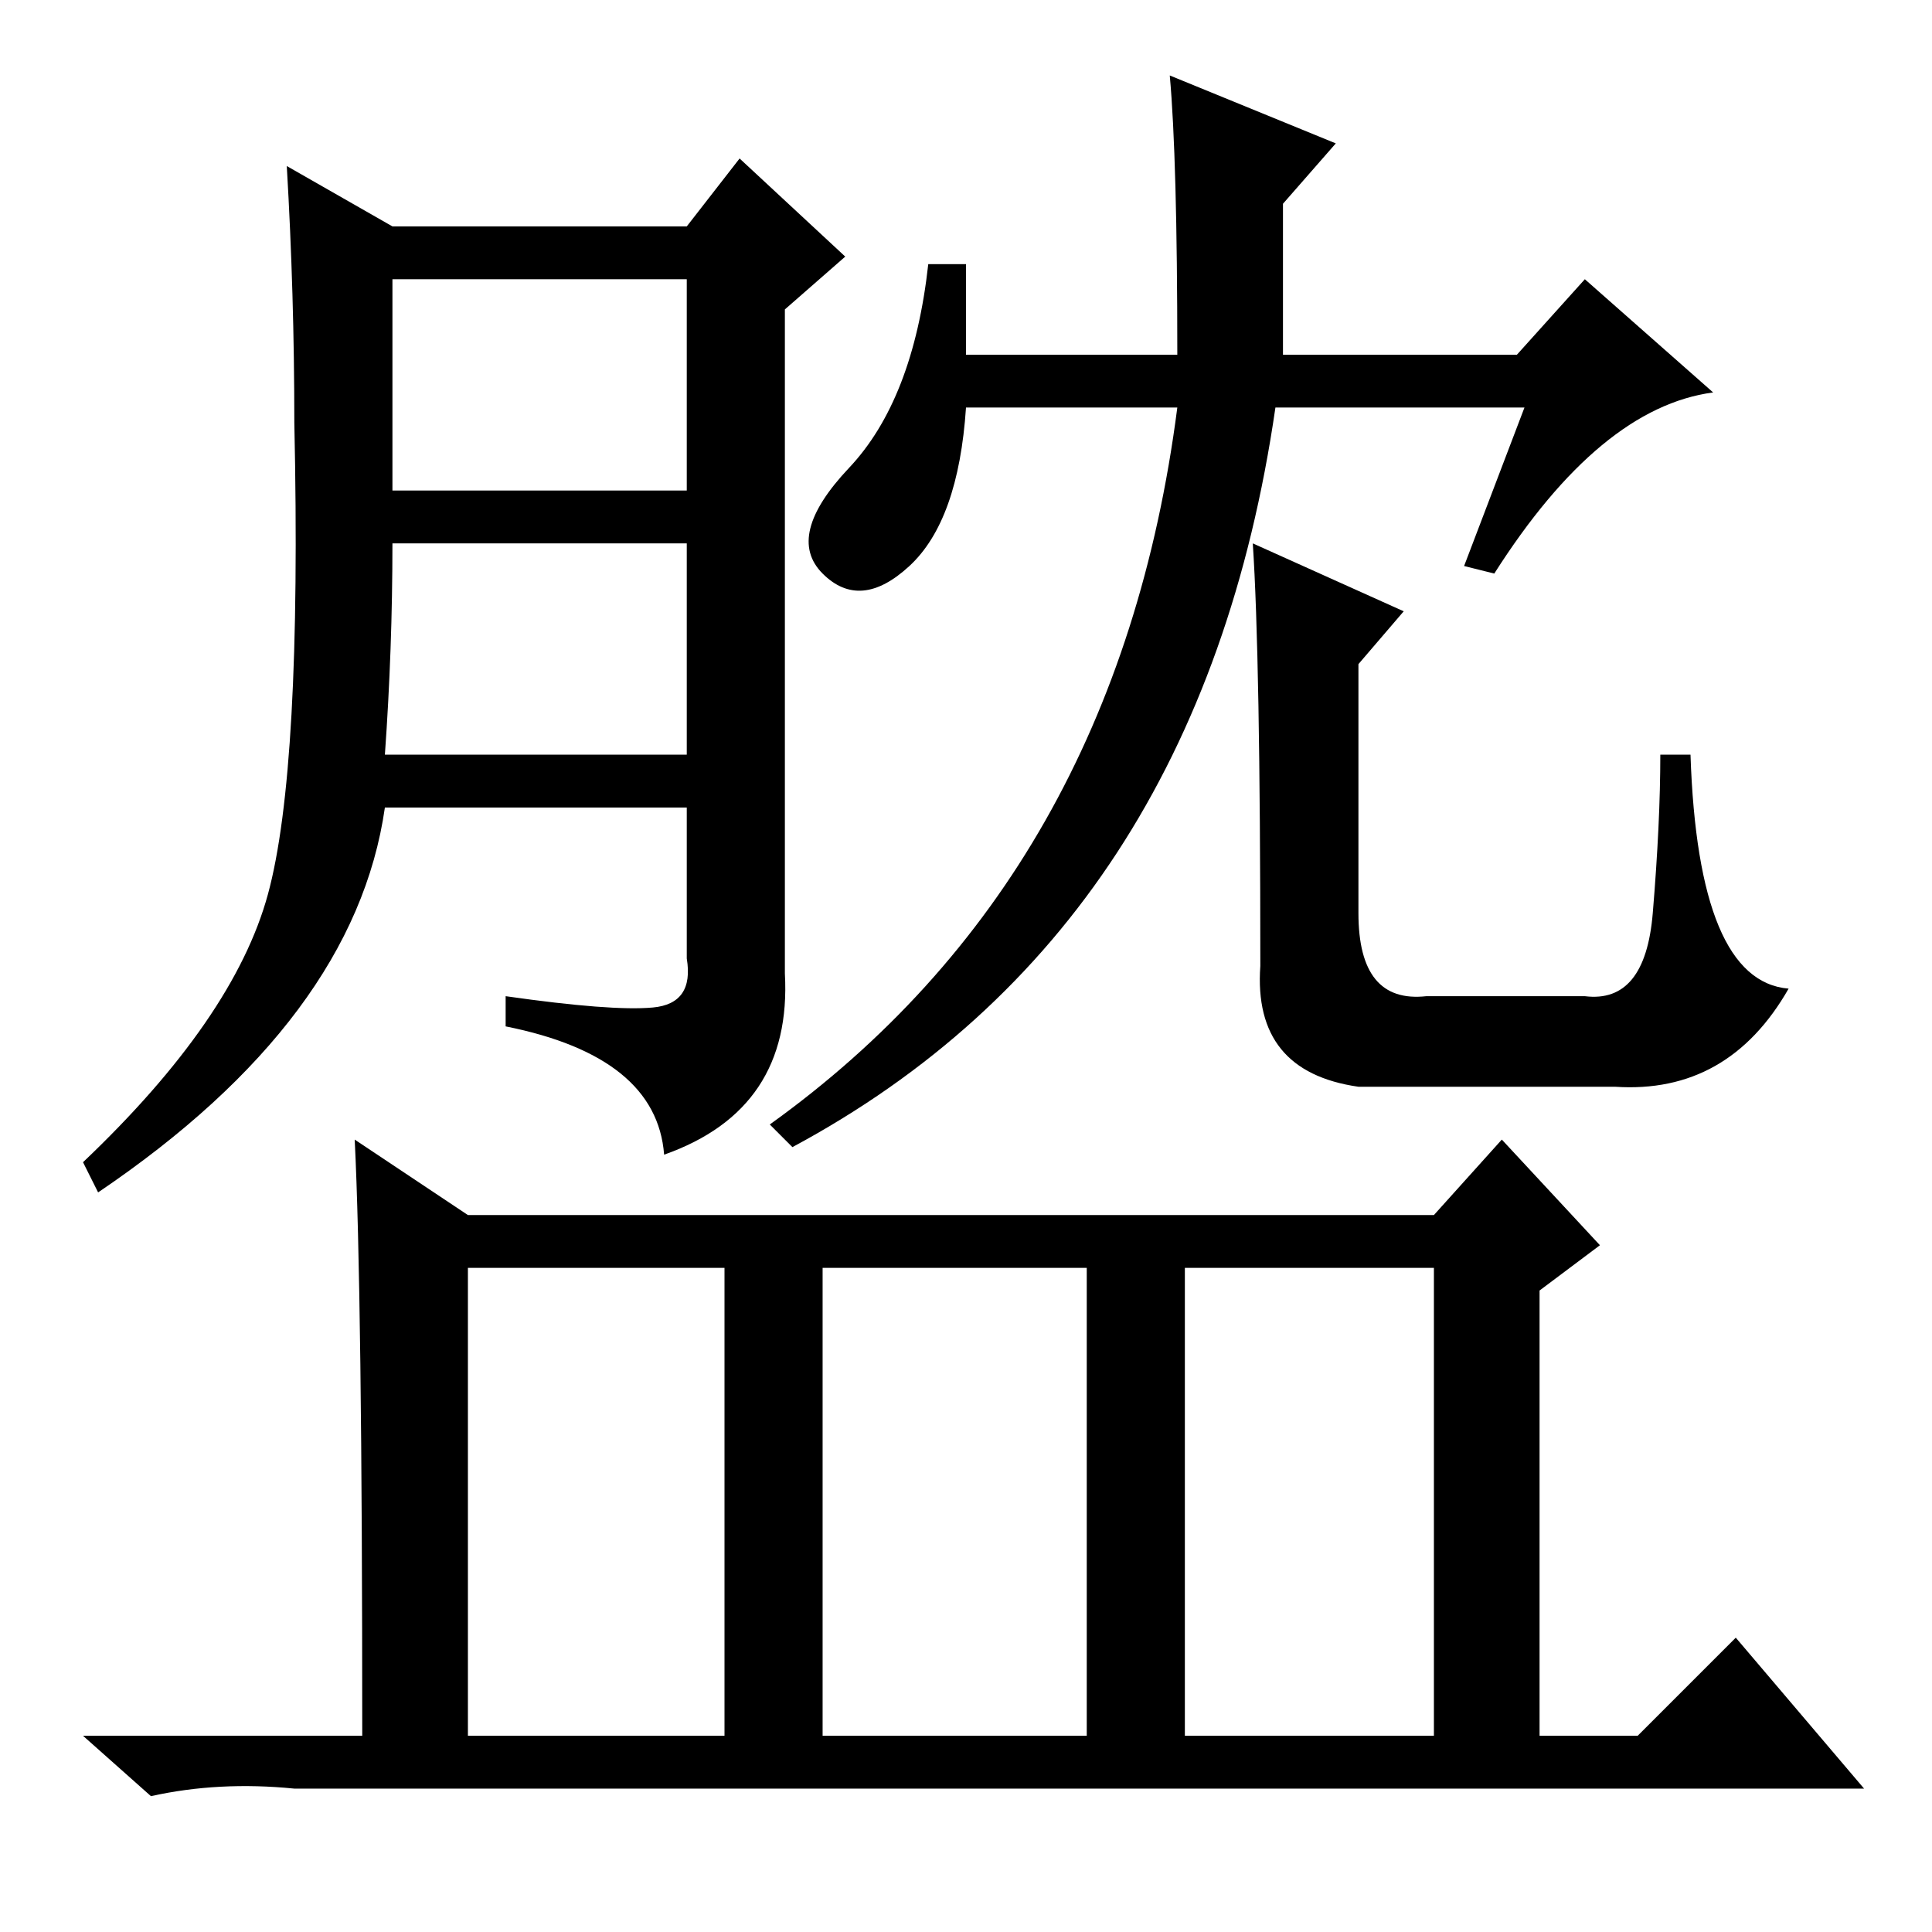 <?xml version="1.0" standalone="no"?>
<!DOCTYPE svg PUBLIC "-//W3C//DTD SVG 1.1//EN" "http://www.w3.org/Graphics/SVG/1.1/DTD/svg11.dtd" >
<svg xmlns="http://www.w3.org/2000/svg" xmlns:xlink="http://www.w3.org/1999/xlink" version="1.1" viewBox="0 -36 256 256">
  <g transform="matrix(1 0 0 -1 0 220)">
   <path fill="currentColor"
d="M35.5 137.5q4.5 16.5 3.5 62.5q0 17 -1 34l14 -8h39l7 9l14 -13l-8 -7v-88q1 -18 -16 -24q-1 13 -21 17v4q14 -2 19.5 -1.5t4.5 6.5v20h-40q-4 -28 -38 -51l-2 4q20 19 24.5 35.5zM52 184q0 -14 -1 -28h40v28h-39zM52 191h39v28h-39v-28zM128 209h28q0 26 -1 37l22 -9
l-7 -8v-20h31l9 10l17 -15q-15 -2 -29 -24l-4 1l8 21h-33q-10 -69 -64 -98l-3 3q46 33 54 95h-28q-1 -15 -7.5 -21t-11.5 -1t3.5 14t10.5 27h5v-12zM166 184l20 -9l-6 -7v-33q0 -12 9 -11h21q8 -1 9 11t1 21h4q1 -30 13 -31q-8 -14 -23 -13h-34q-14 2 -13 16q0 41 -1 56z
M157 26h33v62h-33v-62zM47 105l15 -10h128l9 10l13 -14l-8 -6v-59h13l13 13l17 -20h-208q-10 1 -19 -1l-9 8h37q0 59 -1 79zM62 26h34v62h-34v-62zM109 26h35v62h-35v-62z" />
  </g>

</svg>
